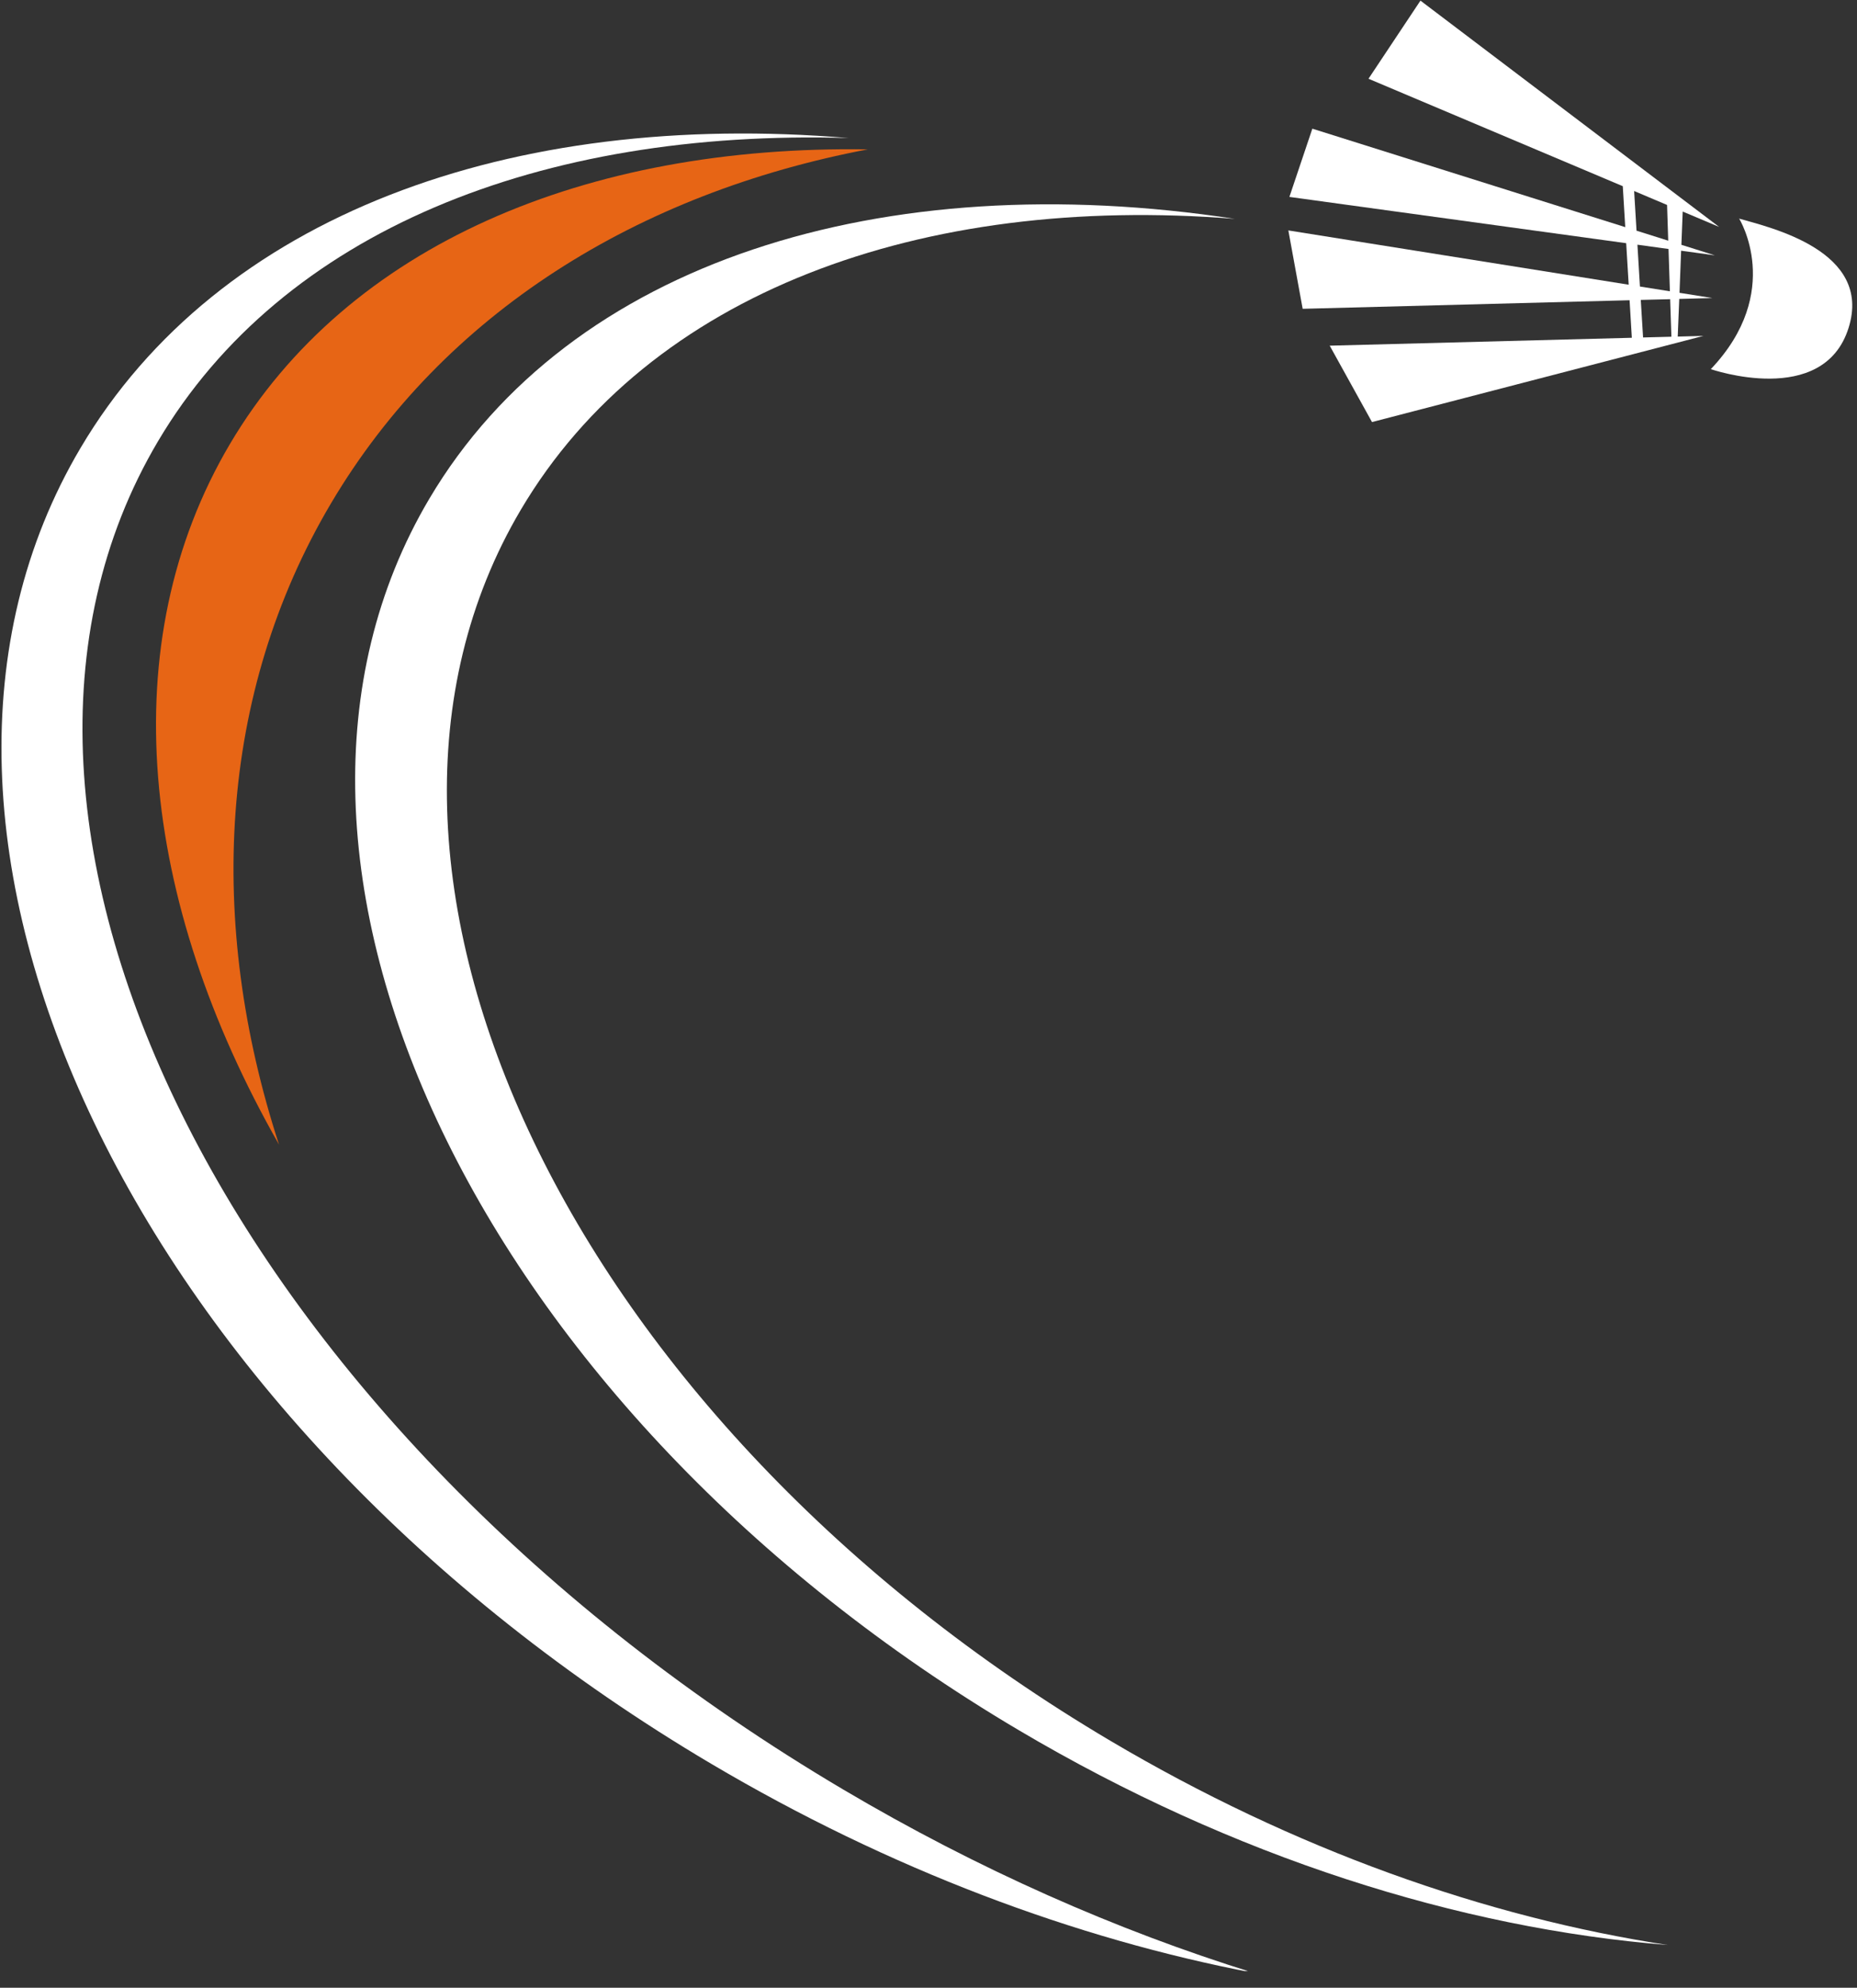 <svg xmlns="http://www.w3.org/2000/svg" xmlns:xlink="http://www.w3.org/1999/xlink" width="185" zoomAndPan="magnify" viewBox="0 0 138.75 148.5" height="198" preserveAspectRatio="xMidYMid meet" version="1.0"><rect x="0" y="0" width="138.75" height="148.5" fill="#333333" stroke="none"/><defs><clipPath id="06bc4686af"><path d="M 0.109 9.922 L 93.738 9.922 L 93.738 147.254 L 0.109 147.254 Z M 0.109 9.922 " clip-rule="nonzero"/></clipPath><clipPath id="5ed6bb4351"><path d="M 127.742 16.297 L 138.395 16.297 L 138.395 28.301 L 127.742 28.301 Z M 127.742 16.297 " clip-rule="nonzero"/></clipPath></defs><g clip-path="url(#06bc4686af)"><path fill="#ffffff" d="M 11.797 32.98 C 21.109 17.246 40.414 9.625 63.402 10.312 C 38.195 8.191 16.316 16.059 6.016 33.469 C -11.027 62.273 10.066 106.281 53.129 131.762 C 66.465 139.652 80.34 144.836 93.652 147.383 C 83.453 144.219 73.086 139.656 62.98 133.676 C 17.672 106.867 -5.246 61.785 11.797 32.98 " fill-opacity="1" fill-rule="nonzero"/></g><path fill="#ffffff" d="M 38.922 38.07 C 48.52 21.852 68.836 14.473 92.27 16.352 C 65.996 12.332 42.59 19.492 32.07 37.273 C 16.113 64.238 35.836 105.422 76.121 129.258 C 92.176 138.758 109.074 144.062 124.605 145.305 C 111.031 143.23 96.695 138.176 82.973 130.055 C 42.688 106.223 22.969 65.039 38.922 38.07 " fill-opacity="1" fill-rule="nonzero"/><path fill="#e76515" d="M 64.836 11.16 C 43.84 10.832 25.996 18.27 17.188 33.156 C 8.379 48.047 10.449 67.266 20.848 85.512 C 15.441 68.914 16.297 51.859 24.723 37.617 C 33.152 23.371 47.688 14.414 64.836 11.16 " fill-opacity="1" fill-rule="nonzero"/><g clip-path="url(#5ed6bb4351)"><path fill="#ffffff" d="M 129.945 16.332 C 129.945 16.332 133.324 21.789 127.828 27.578 C 127.828 27.578 136.227 30.492 138.117 24.508 C 139.949 18.723 132.211 16.988 129.945 16.332 " fill-opacity="1" fill-rule="nonzero"/></g><path fill="#ffffff" d="M 122.766 25.211 L 122.594 22.406 L 124.789 22.352 L 124.883 25.156 Z M 122.344 18.281 L 124.668 18.602 L 124.77 21.762 L 122.531 21.406 Z M 122.098 14.27 L 124.559 15.312 L 124.645 17.98 L 122.277 17.234 Z M 125.469 22.332 L 127.941 22.266 L 125.488 21.875 L 125.609 18.73 L 128.133 19.078 L 125.629 18.289 L 125.727 15.805 L 128.449 16.953 L 106.133 0.047 L 102.25 5.883 L 121.25 13.91 L 121.434 16.969 L 98.055 9.613 L 96.34 14.711 L 121.504 18.168 L 121.691 21.27 L 96.262 17.215 L 97.332 23.07 L 121.758 22.43 L 121.926 25.234 L 99.352 25.824 L 102.512 31.531 L 127.277 25.094 L 125.355 25.145 L 125.469 22.332 " fill-opacity="1" fill-rule="nonzero"/></svg>